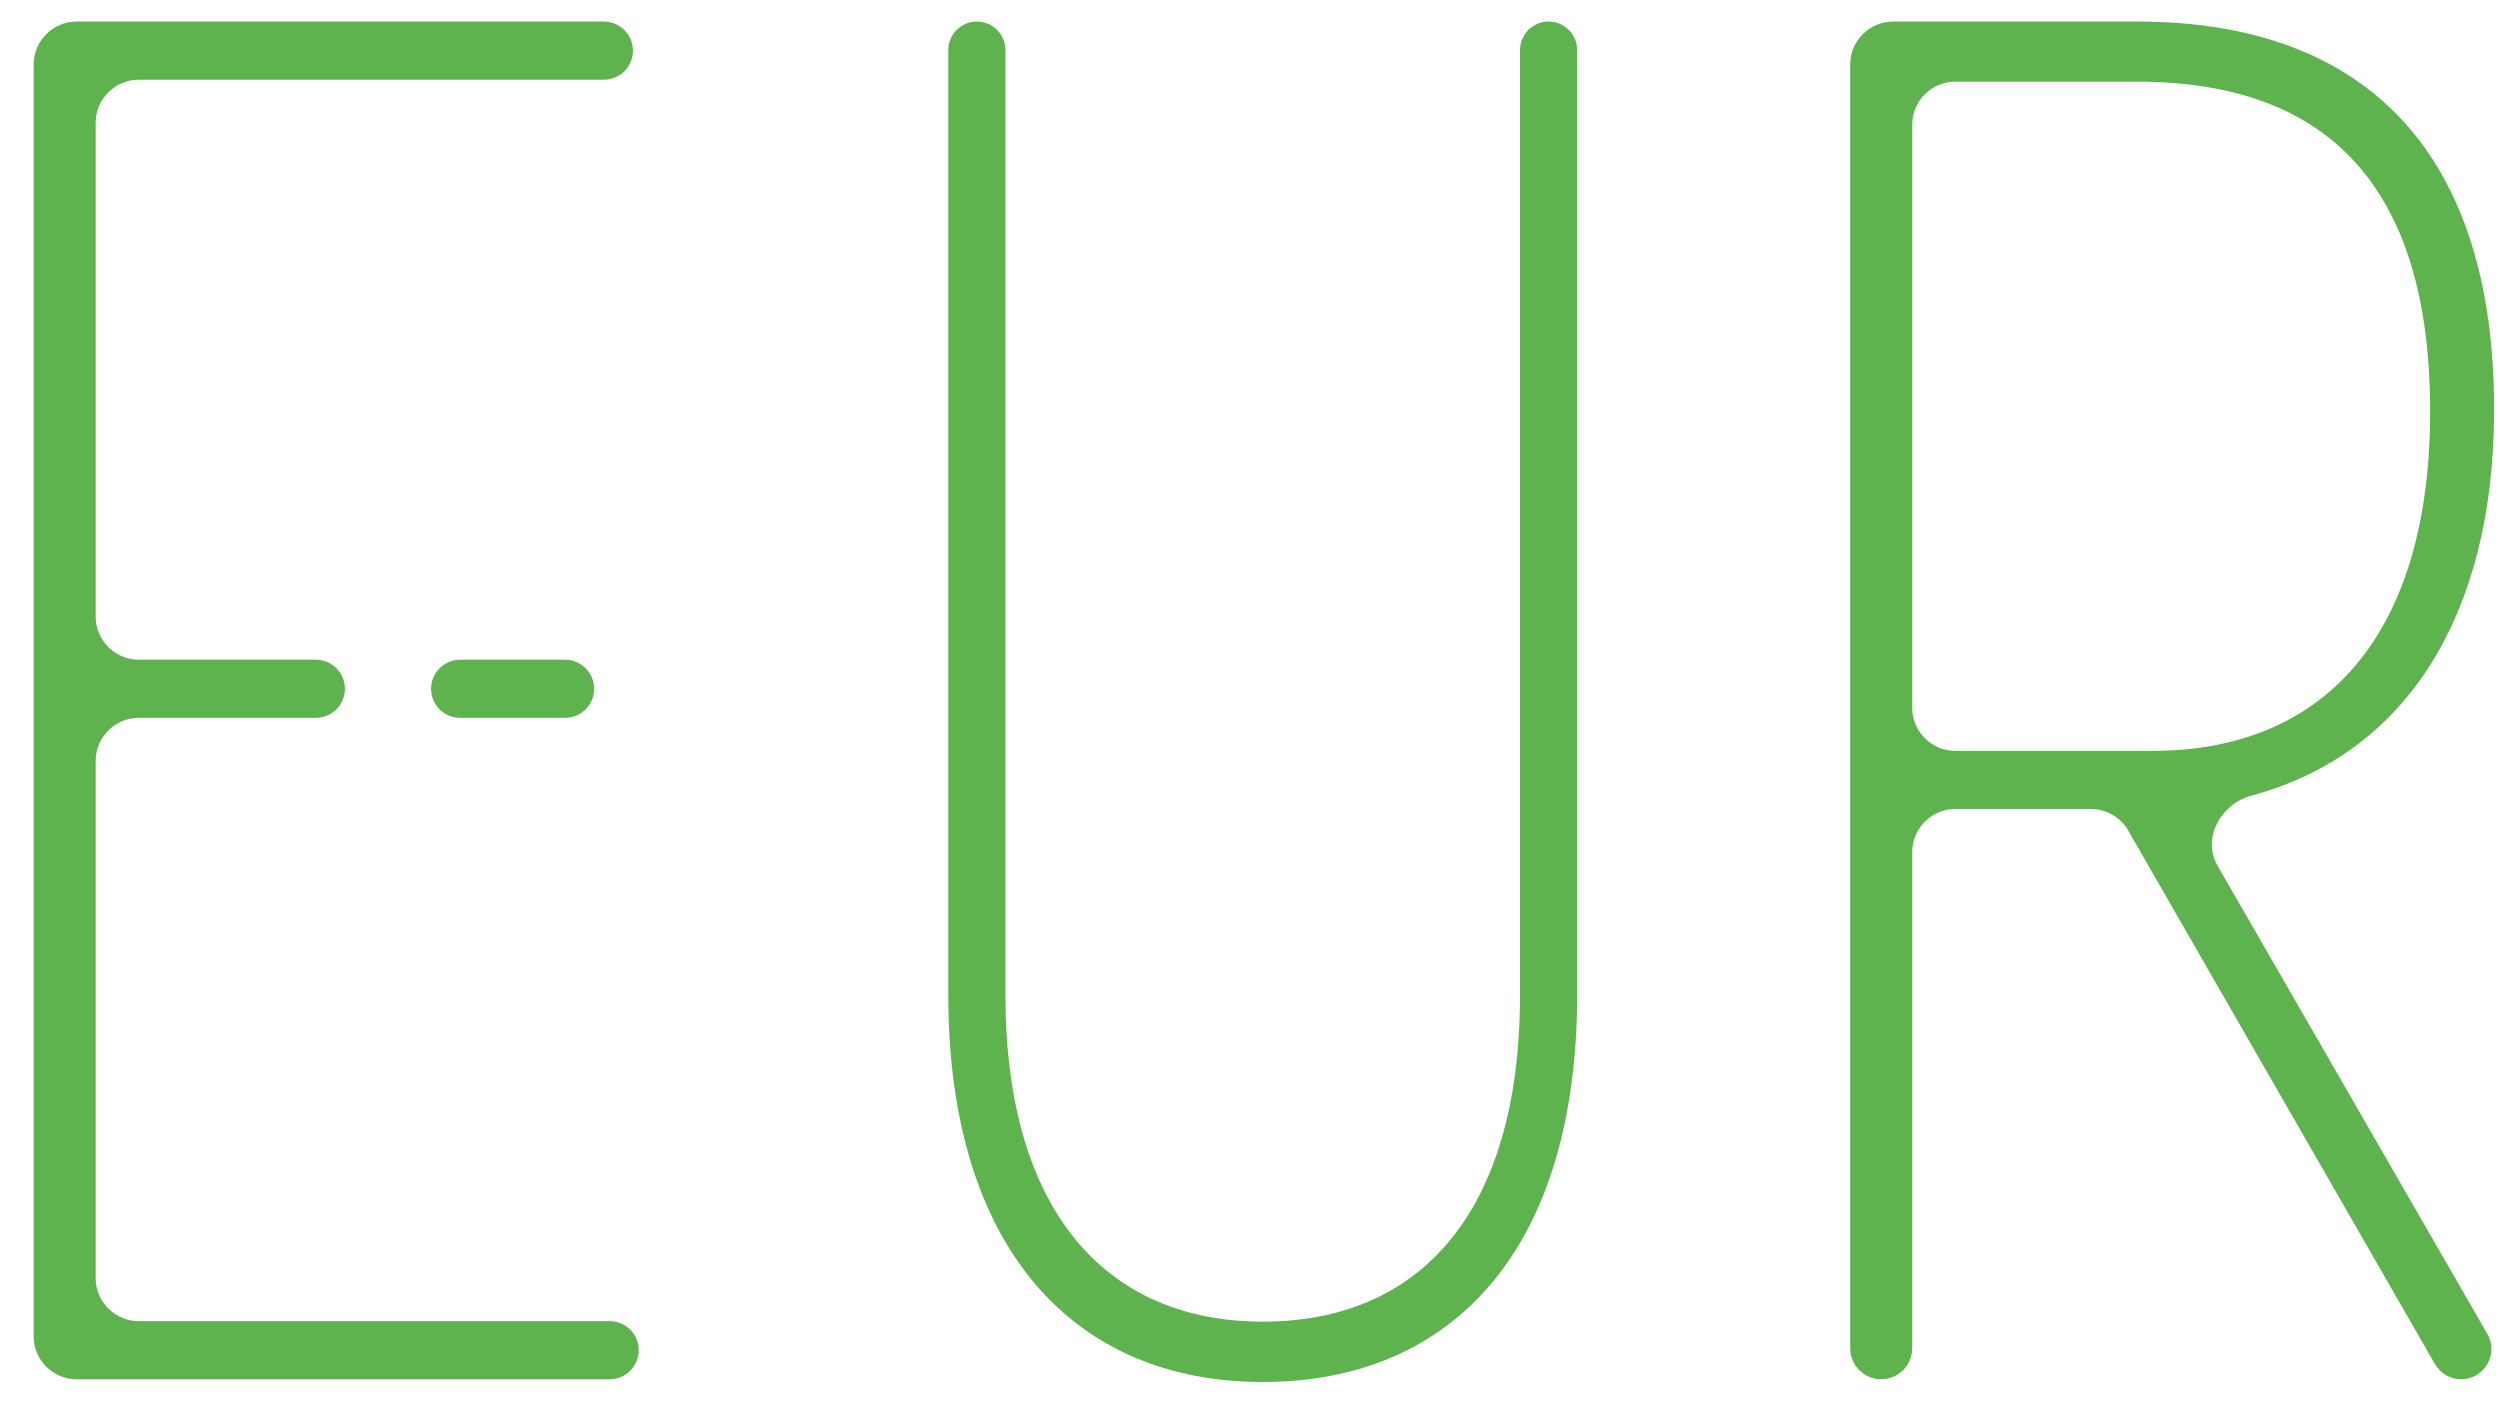 <svg width="58" height="33" viewBox="0 0 58 33" fill="none" xmlns="http://www.w3.org/2000/svg">
<path d="M1.72 17.655V29.65C1.72 30.478 2.392 31.15 3.22 31.15H14.145C14.242 31.15 14.32 31.228 14.32 31.325C14.32 31.422 14.242 31.5 14.145 31.5H1.78C1.504 31.5 1.28 31.276 1.28 31V1.5C1.28 1.224 1.504 1 1.78 1H14.01C14.107 1 14.185 1.078 14.185 1.175C14.185 1.272 14.107 1.35 14.01 1.35H3.22C2.392 1.35 1.72 2.022 1.72 2.85V14.305C1.72 15.133 2.392 15.805 3.22 15.805H7.328C7.424 15.805 7.503 15.883 7.503 15.98C7.503 16.077 7.424 16.155 7.328 16.155H3.22C2.392 16.155 1.72 16.827 1.72 17.655ZM51.02 20.345L57.274 31.198C57.352 31.332 57.255 31.5 57.1 31.5C57.027 31.5 56.961 31.461 56.925 31.399L49.81 19.023C49.543 18.557 49.047 18.27 48.51 18.27H45.364C44.535 18.27 43.864 18.942 43.864 19.77V31.28C43.864 31.401 43.765 31.5 43.644 31.5C43.522 31.5 43.424 31.401 43.424 31.28V1.5C43.424 1.224 43.648 1 43.924 1H49.584C52.207 1 54.126 1.767 55.396 3.16C56.673 4.561 57.364 6.672 57.364 9.5C57.364 11.843 56.857 13.747 55.955 15.166C55.057 16.578 53.752 17.537 52.093 17.979C51.131 18.235 50.456 19.367 51.02 20.345ZM49.584 1.395H45.364C44.535 1.395 43.864 2.067 43.864 2.895V16.42C43.864 17.248 44.535 17.92 45.364 17.92H49.944C52.042 17.92 53.802 17.212 55.028 15.763C56.243 14.326 56.879 12.227 56.879 9.545C56.879 6.916 56.292 4.862 55.041 3.463C53.782 2.054 51.926 1.395 49.584 1.395ZM10.675 15.805H13.11C13.207 15.805 13.285 15.883 13.285 15.98C13.285 16.077 13.207 16.155 13.11 16.155H10.675C10.578 16.155 10.5 16.077 10.5 15.98C10.5 15.883 10.578 15.805 10.675 15.805Z" fill="#5FB34E" stroke="#5FB34E" stroke-linecap="round" stroke-linejoin="bevel"/>
<path d="M29.295 32.062C33.73 32.062 36.59 28.946 36.59 23.076V1.163C36.59 0.797 36.293 0.5 35.927 0.5C35.561 0.5 35.264 0.797 35.264 1.163V23.076C35.264 28.134 32.943 30.662 29.295 30.662C25.689 30.662 23.326 28.134 23.326 23.076V1.163C23.326 0.797 23.029 0.5 22.663 0.5C22.297 0.5 22 0.797 22 1.163V23.076C22 28.946 24.901 32.062 29.295 32.062Z" fill="#5FB34E"/>
</svg>
